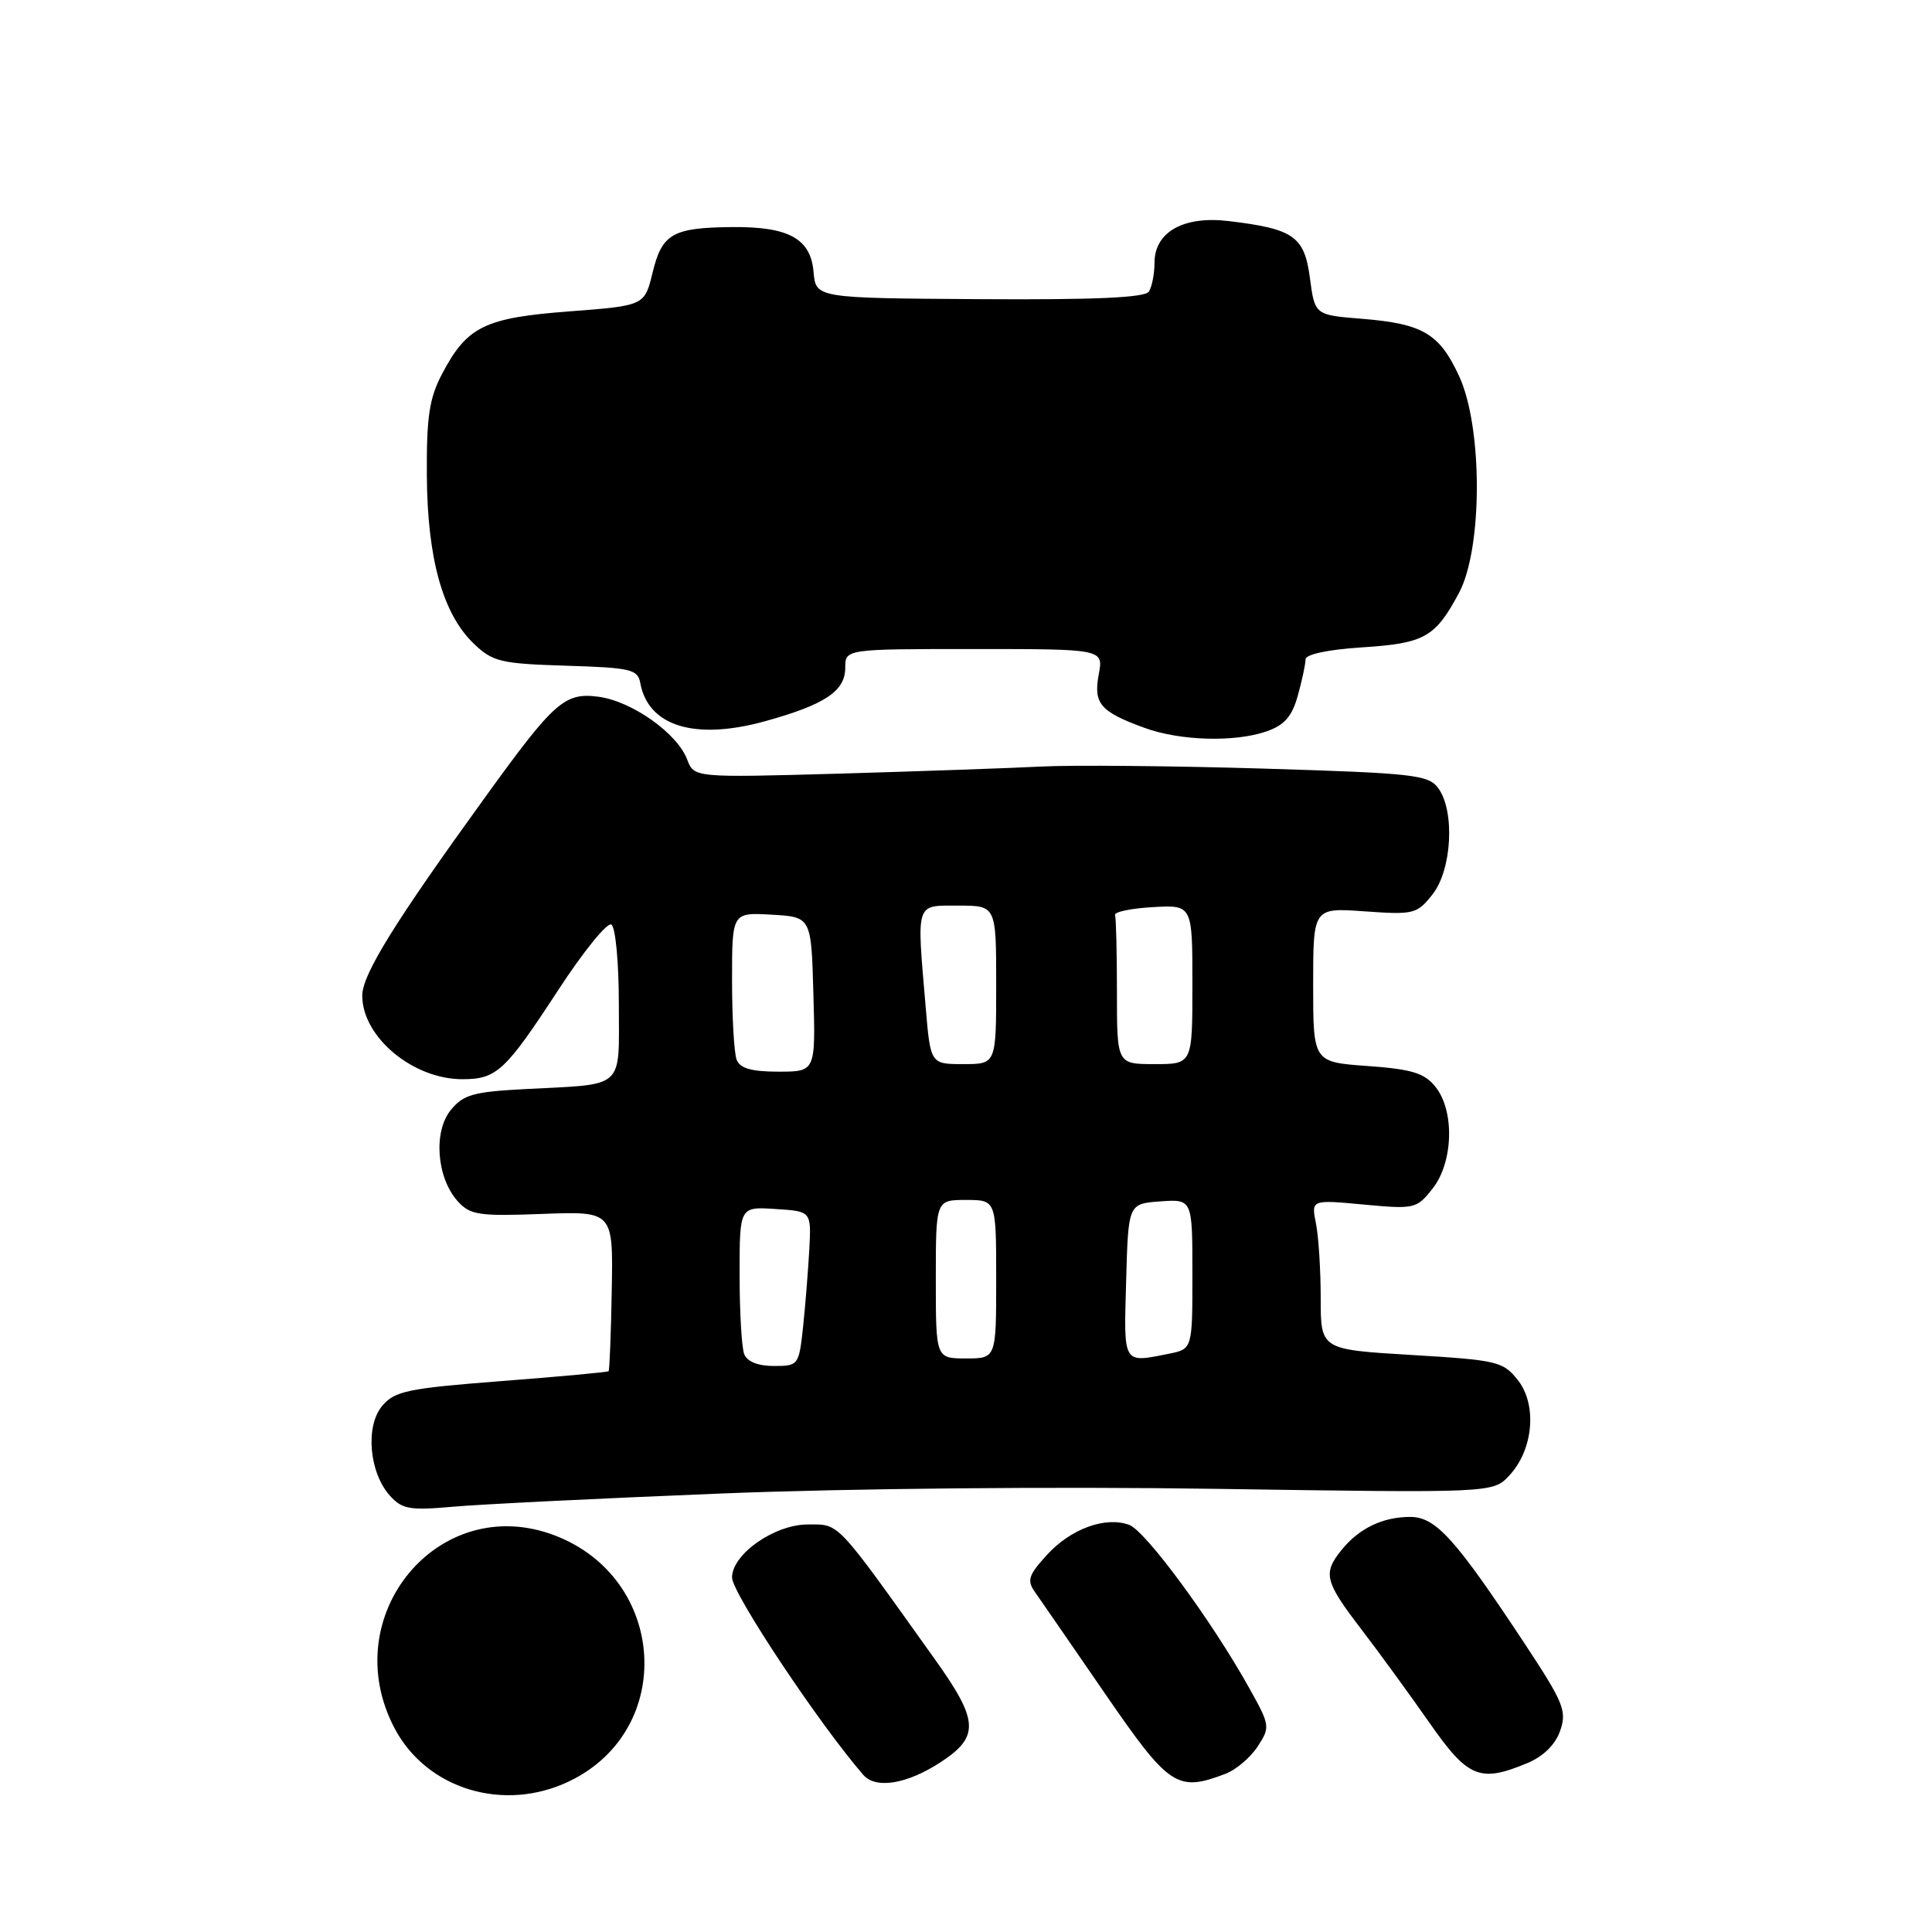 <?xml version="1.0" encoding="UTF-8" standalone="no"?>
<!DOCTYPE svg PUBLIC "-//W3C//DTD SVG 1.1//EN" "http://www.w3.org/Graphics/SVG/1.1/DTD/svg11.dtd" >
<svg xmlns="http://www.w3.org/2000/svg" xmlns:xlink="http://www.w3.org/1999/xlink" version="1.1" viewBox="0 0 256 256">
 <g >
 <path fill="currentColor"
d=" M 75.49 236.00 C 89.59 229.18 88.36 209.12 73.50 203.45 C 58.14 197.58 44.42 214.14 52.30 229.04 C 56.58 237.12 66.83 240.20 75.49 236.00 Z  M 124.67 233.48 C 129.81 230.11 129.69 228.00 123.90 219.90 C 110.60 201.26 111.30 202.00 107.04 202.00 C 102.62 202.00 97.00 205.93 97.00 209.03 C 97.00 211.10 108.65 228.60 114.41 235.20 C 116.07 237.09 120.21 236.40 124.67 233.48 Z  M 162.38 235.04 C 163.76 234.52 165.68 232.89 166.64 231.43 C 168.33 228.84 168.30 228.64 165.51 223.64 C 160.55 214.74 151.80 202.86 149.62 202.05 C 146.46 200.89 141.84 202.59 138.69 206.07 C 136.24 208.77 136.04 209.42 137.19 211.03 C 137.91 212.05 142.07 218.09 146.44 224.44 C 154.93 236.78 155.97 237.48 162.38 235.04 Z  M 202.40 233.61 C 204.51 232.73 206.10 231.16 206.73 229.33 C 207.64 226.73 207.19 225.62 202.12 217.93 C 192.83 203.86 190.25 201.00 186.85 201.00 C 183.23 201.00 180.08 202.51 177.77 205.37 C 175.26 208.47 175.53 209.55 180.34 215.83 C 182.73 218.95 186.80 224.54 189.39 228.25 C 194.53 235.61 196.08 236.25 202.40 233.61 Z  M 95.50 197.90 C 112.31 197.22 139.91 196.96 161.16 197.28 C 197.82 197.83 197.82 197.83 199.99 195.51 C 203.17 192.12 203.71 186.16 201.13 182.88 C 199.17 180.40 198.41 180.22 187.03 179.54 C 175.00 178.82 175.00 178.82 175.00 172.04 C 175.00 168.30 174.72 163.84 174.37 162.11 C 173.74 158.96 173.74 158.96 180.70 159.61 C 187.44 160.24 187.72 160.17 189.83 157.49 C 192.58 153.99 192.77 147.17 190.19 143.99 C 188.72 142.17 187.06 141.67 181.19 141.25 C 174.00 140.73 174.00 140.73 174.00 130.50 C 174.00 120.27 174.00 120.27 180.83 120.76 C 187.36 121.22 187.76 121.12 189.83 118.49 C 192.39 115.23 192.80 107.48 190.58 104.44 C 189.28 102.66 187.36 102.45 167.33 101.84 C 155.32 101.48 142.12 101.36 138.00 101.57 C 133.88 101.78 121.83 102.20 111.24 102.51 C 91.97 103.05 91.97 103.05 91.05 100.63 C 89.73 97.15 83.71 92.90 79.29 92.32 C 74.82 91.74 73.46 92.94 64.38 105.50 C 52.27 122.24 48.00 129.13 48.00 131.93 C 48.00 137.40 54.70 143.00 61.26 143.00 C 65.81 143.00 66.94 141.95 73.96 131.20 C 77.30 126.08 80.47 122.17 81.01 122.51 C 81.56 122.84 82.00 127.58 82.00 133.04 C 82.00 144.50 82.99 143.61 69.57 144.31 C 62.71 144.67 61.39 145.04 59.72 147.10 C 57.39 149.98 57.86 156.09 60.66 159.18 C 62.31 161.00 63.47 161.17 71.87 160.85 C 81.25 160.50 81.25 160.50 81.06 170.98 C 80.96 176.74 80.77 181.56 80.64 181.69 C 80.51 181.82 74.13 182.41 66.45 183.00 C 54.05 183.96 52.29 184.32 50.65 186.28 C 48.38 188.96 48.91 195.13 51.67 198.19 C 53.28 199.98 54.30 200.16 60.00 199.65 C 63.58 199.33 79.55 198.54 95.50 197.90 Z  M 167.83 96.91 C 170.20 96.08 171.20 94.94 171.97 92.16 C 172.53 90.15 172.99 88.00 172.99 87.38 C 173.00 86.70 175.92 86.08 180.46 85.78 C 188.76 85.25 190.17 84.46 193.32 78.57 C 196.47 72.70 196.48 56.61 193.34 49.84 C 190.73 44.19 188.53 42.89 180.44 42.24 C 174.22 41.74 174.22 41.74 173.57 36.83 C 172.84 31.31 171.43 30.32 162.78 29.29 C 156.84 28.58 153.01 30.73 152.98 34.77 C 152.98 36.27 152.64 38.01 152.23 38.64 C 151.72 39.44 145.07 39.74 129.80 39.64 C 108.10 39.50 108.10 39.50 107.80 36.02 C 107.42 31.62 104.50 30.01 97.00 30.09 C 89.14 30.16 87.72 30.97 86.48 36.09 C 85.41 40.50 85.41 40.50 75.45 41.26 C 64.21 42.11 61.87 43.26 58.57 49.56 C 56.88 52.77 56.51 55.25 56.56 63.00 C 56.63 74.04 58.67 81.35 62.79 85.30 C 65.29 87.69 66.34 87.94 75.00 88.21 C 83.57 88.47 84.51 88.69 84.84 90.50 C 85.89 96.24 92.08 98.13 101.36 95.57 C 109.31 93.37 112.00 91.58 112.00 88.48 C 112.00 86.00 112.00 86.00 129.11 86.00 C 146.22 86.00 146.22 86.00 145.59 89.36 C 144.87 93.23 145.77 94.29 151.61 96.43 C 156.34 98.17 163.60 98.38 167.83 96.91 Z  M 98.61 179.42 C 98.27 178.55 98.00 173.80 98.00 168.86 C 98.00 159.89 98.00 159.89 102.75 160.20 C 107.50 160.50 107.50 160.50 107.24 165.50 C 107.09 168.25 106.72 172.86 106.42 175.75 C 105.86 180.92 105.80 181.00 102.54 181.00 C 100.43 181.00 98.99 180.42 98.61 179.42 Z  M 124.00 169.50 C 124.00 159.00 124.00 159.00 128.00 159.00 C 132.00 159.00 132.00 159.00 132.00 169.50 C 132.00 180.00 132.00 180.00 128.00 180.00 C 124.00 180.00 124.00 180.00 124.00 169.50 Z  M 149.22 169.75 C 149.50 159.50 149.50 159.50 153.75 159.19 C 158.00 158.89 158.00 158.89 158.00 168.82 C 158.00 178.75 158.00 178.75 154.88 179.38 C 148.73 180.60 148.90 180.90 149.22 169.75 Z  M 97.61 140.42 C 97.27 139.55 97.00 134.80 97.00 129.87 C 97.00 120.90 97.00 120.90 102.25 121.20 C 107.50 121.50 107.50 121.50 107.78 131.75 C 108.07 142.00 108.07 142.00 103.14 142.00 C 99.57 142.00 98.05 141.56 97.61 140.42 Z  M 122.65 133.35 C 121.46 119.36 121.25 120.00 127.00 120.00 C 132.00 120.00 132.00 120.00 132.00 130.50 C 132.00 141.00 132.00 141.00 127.65 141.00 C 123.29 141.00 123.29 141.00 122.65 133.35 Z  M 148.00 131.50 C 148.00 126.28 147.89 121.66 147.75 121.25 C 147.61 120.84 149.86 120.36 152.75 120.20 C 158.00 119.90 158.00 119.90 158.00 130.45 C 158.00 141.00 158.00 141.00 153.00 141.00 C 148.00 141.00 148.00 141.00 148.00 131.50 Z "/>
</g>
</svg>